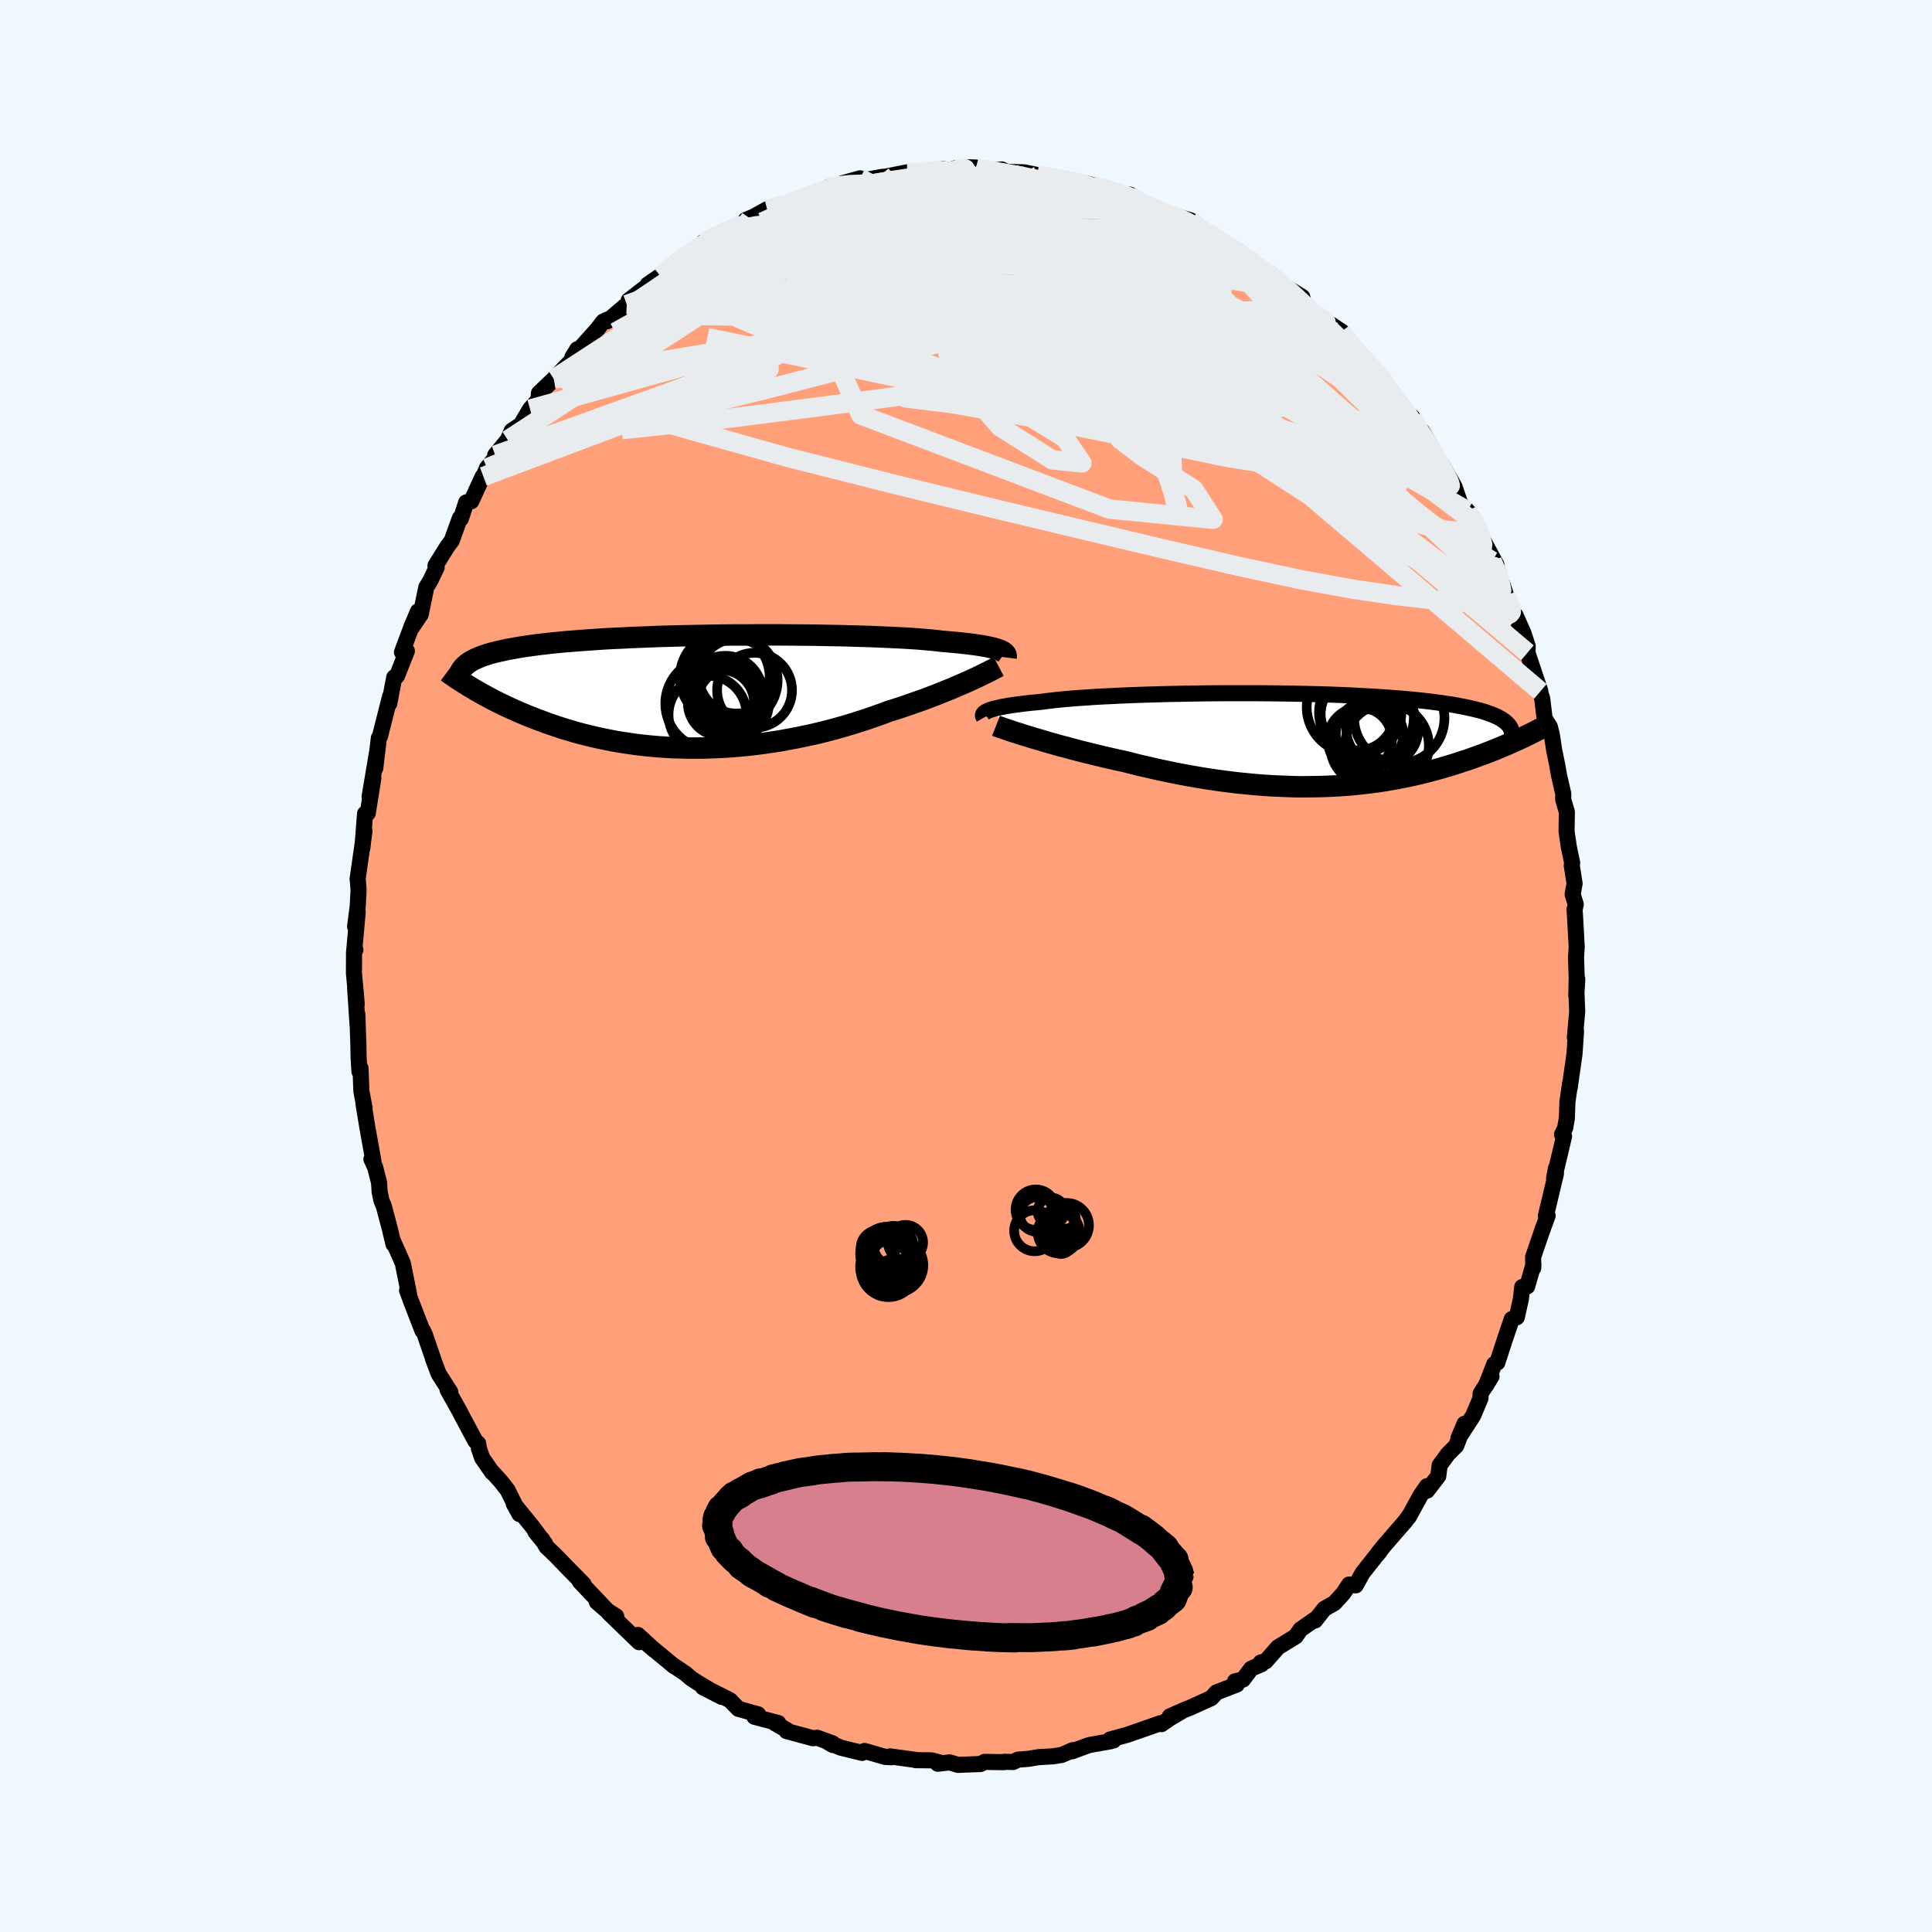 
  <svg viewBox="-100 -100 200 200" xmlns="http://www.w3.org/2000/svg" width="500" height="500" id="face-svg">
    <defs>
      <clipPath id="leftEyeClipPath">
        <polyline points="30.89,-4.3 30.7,-4.37 30.48,-4.44 30.23,-4.51 29.95,-4.58 29.65,-4.64 29.31,-4.71 28.95,-4.77 28.56,-4.83 28.13,-4.89 27.68,-4.95 27.2,-5 26.69,-5.06 26.15,-5.11 25.58,-5.16 24.99,-5.21 24.48,-5.27 23.93,-5.33 23.32,-5.38 22.66,-5.44 21.95,-5.49 21.19,-5.54 20.38,-5.58 19.54,-5.62 18.65,-5.66 17.72,-5.7 16.75,-5.73 15.76,-5.76 14.73,-5.79 13.68,-5.81 12.6,-5.83 11.5,-5.85 10.39,-5.86 9.26,-5.87 8.12,-5.88 6.97,-5.88 5.82,-5.88 4.67,-5.87 3.52,-5.87 2.38,-5.86 1.24,-5.84 0.11,-5.82 -1,-5.8 -2.1,-5.78 -3.18,-5.75 -4.25,-5.72 -5.29,-5.68 -6.3,-5.64 -7.29,-5.6 -8.26,-5.55 -9.2,-5.51 -10.1,-5.46 -10.98,-5.4 -11.83,-5.34 -12.65,-5.28 -13.43,-5.22 -14.18,-5.16 -14.91,-5.09 -15.6,-5.02 -16.26,-4.94 -16.88,-4.87 -17.48,-4.79 -18.05,-4.71 -18.6,-4.63 -19.11,-4.54 -19.6,-4.45 -20.07,-4.37 -20.51,-4.27 -20.93,-4.18 -21.33,-4.08 -21.7,-3.99 -22.04,-3.89 -22.37,-3.78 -22.67,-3.68 -22.95,-3.57 -23.21,-3.46 -23.46,-3.35 -23.68,-3.23 -23.88,-3.12 -24.06,-3 -23.58,-0.28 -23.26,-0.09 -22.92,0.1 -22.57,0.3 -22.21,0.49 -21.84,0.69 -21.46,0.89 -21.07,1.09 -20.66,1.29 -20.24,1.49 -19.81,1.69 -19.37,1.89 -18.92,2.09 -18.45,2.29 -17.97,2.49 -17.48,2.68 -16.98,2.88 -16.45,3.07 -15.92,3.27 -15.37,3.46 -14.8,3.65 -14.22,3.84 -13.62,4.02 -13.01,4.2 -12.38,4.37 -11.74,4.53 -11.08,4.69 -10.4,4.84 -9.71,4.98 -9.01,5.12 -8.29,5.24 -7.55,5.35 -6.81,5.46 -6.05,5.55 -5.27,5.63 -4.49,5.7 -3.69,5.75 -2.88,5.8 -2.07,5.82 -1.24,5.84 -0.4,5.84 0.44,5.83 1.29,5.8 2.14,5.76 3,5.71 3.86,5.64 4.73,5.56 5.59,5.46 6.46,5.35 7.33,5.22 8.19,5.09 9.05,4.93 9.91,4.77 10.76,4.59 11.61,4.41 12.45,4.21 13.28,4 14.09,3.78 14.9,3.55 15.7,3.31 16.48,3.06 17.25,2.81 18,2.55 18.73,2.29 19.45,2.02 20.1,1.82 20.74,1.61 21.37,1.4 21.98,1.18 22.59,0.97 23.18,0.76 23.75,0.54 24.31,0.33 24.85,0.11 25.38,-0.1 25.89,-0.31 26.38,-0.52 26.85,-0.72 27.31,-0.92 27.74,-1.11" />
      </clipPath>
      <clipPath id="rightEyeClipPath">
        <polyline points="-31.92,-3 -31.75,-3.07 -31.55,-3.14 -31.32,-3.21 -31.06,-3.27 -30.78,-3.34 -30.46,-3.41 -30.11,-3.47 -29.74,-3.54 -29.33,-3.6 -28.9,-3.66 -28.43,-3.72 -27.94,-3.78 -27.41,-3.84 -26.86,-3.89 -26.28,-3.95 -25.79,-4.02 -25.24,-4.08 -24.65,-4.15 -24,-4.21 -23.3,-4.27 -22.56,-4.33 -21.77,-4.38 -20.94,-4.44 -20.07,-4.49 -19.16,-4.53 -18.21,-4.58 -17.23,-4.62 -16.22,-4.66 -15.19,-4.69 -14.13,-4.72 -13.05,-4.75 -11.95,-4.77 -10.84,-4.79 -9.72,-4.81 -8.59,-4.82 -7.46,-4.83 -6.33,-4.83 -5.19,-4.83 -4.06,-4.83 -2.94,-4.82 -1.83,-4.81 -0.73,-4.79 0.35,-4.77 1.42,-4.75 2.47,-4.72 3.5,-4.69 4.5,-4.65 5.48,-4.61 6.43,-4.56 7.36,-4.51 8.25,-4.46 9.12,-4.4 9.96,-4.34 10.76,-4.28 11.54,-4.21 12.28,-4.14 12.99,-4.07 13.67,-3.99 14.31,-3.91 14.93,-3.83 15.52,-3.74 16.07,-3.66 16.6,-3.57 17.1,-3.47 17.58,-3.38 18.03,-3.28 18.46,-3.18 18.86,-3.08 19.24,-2.98 19.59,-2.87 19.91,-2.76 20.22,-2.65 20.5,-2.53 20.76,-2.42 20.99,-2.3 21.21,-2.18 21.4,-2.05 21.58,-1.93 21.73,-1.8 22.86,0.04 22.56,0.17 22.25,0.31 21.93,0.45 21.6,0.59 21.26,0.74 20.91,0.88 20.56,1.03 20.19,1.17 19.81,1.32 19.43,1.47 19.03,1.61 18.62,1.76 18.21,1.91 17.78,2.06 17.34,2.2 16.89,2.35 16.43,2.5 15.96,2.65 15.47,2.79 14.97,2.94 14.45,3.08 13.93,3.22 13.39,3.36 12.83,3.5 12.27,3.63 11.69,3.76 11.09,3.88 10.49,4 9.86,4.11 9.23,4.22 8.58,4.32 7.92,4.41 7.25,4.49 6.56,4.57 5.86,4.64 5.15,4.7 4.43,4.75 3.69,4.79 2.94,4.82 2.18,4.84 1.41,4.85 0.63,4.86 -0.15,4.85 -0.95,4.82 -1.76,4.79 -2.58,4.75 -3.4,4.7 -4.23,4.63 -5.07,4.55 -5.91,4.47 -6.76,4.37 -7.61,4.26 -8.47,4.14 -9.33,4.01 -10.19,3.87 -11.05,3.72 -11.91,3.56 -12.77,3.39 -13.63,3.21 -14.48,3.03 -15.33,2.83 -16.17,2.64 -17.01,2.43 -17.84,2.22 -18.55,2.07 -19.25,1.91 -19.94,1.75 -20.62,1.59 -21.3,1.42 -21.96,1.26 -22.62,1.09 -23.26,0.92 -23.88,0.75 -24.5,0.59 -25.09,0.42 -25.67,0.26 -26.24,0.09 -26.78,-0.07 -27.3,-0.22" />
      </clipPath>
      <filter id="fuzzy">
        <feTurbulence id="turbulence" baseFrequency="0.05" numOctaves="3" type="noise" result="noise" />
        <feDisplacementMap in="SourceGraphic" in2="noise" scale="2" />
      </filter>
      <linearGradient id="rainbowGradient" x1="0%" y1="0%" x2="100%" y2="0%">
        <stop offset="0%" style="stop-color: rgb(220, 208, 186); stop-opacity: 1" />
        <stop offset="50%" style="stop-color: rgb(255, 105, 180); stop-opacity: 1" />
        <stop offset="100%" style="stop-color: rgb(255, 99, 71); stop-opacity: 1" />
      </linearGradient>
    </defs>
    <rect x="-100" y="-100" width="100%" height="100%" fill="rgb(240, 248, 255)" />
    <polyline id="faceContour" points="63.22,1.19 63.18,3.04 63.28,1.36 63.19,2.66 63.27,4.7 63.22,5.3 63.03,7.38 63.15,6.76 62.99,9.13 62.49,12.62 62.54,12.12 62.26,14.06 62.2,15.78 62.02,16.78 61.7,17.44 61.91,17.63 60.88,21.98 61.07,20.94 61.07,21.5 60.03,25.86 60.21,25.84 59.52,27.75 59.8,26.93 58.71,30.12 58.72,31.26 58.74,30.92 58.09,33.17 57.58,33.23 57.44,34.48 57.02,36.36 56.5,36.55 55.77,38.7 55,41.06 54.69,41.21 53.82,43.44 54.4,42.48 53.27,44.27 53.26,44.74 52.5,46.55 50.97,48.9 51.61,47.39 50.75,49.66 49.89,50.52 49.03,51.69 48.89,52.8 47.73,54.31 47.72,53.85 47.07,54.78 45.82,57.06 45.91,56.86 45.49,57.46 43.27,60.02 42.56,60.91 42.82,60.63 42.46,61.05 41.04,62.85 40.34,64.12 39.66,64.03 39.05,64.95 38.14,65.95 37.1,66.54 36.14,67.75 36.29,67.52 34.63,68.68 34.12,69.41 32.29,70.53 31.02,71.98 30.51,72.1 30.59,72.28 29.52,72.74 28.67,73.87 27.85,74.05 28.04,74.38 25.92,75.2 25.4,75.78 23.24,76.76 22.52,77.05 21.1,77.68 22.26,77.2 21.09,77.89 20.24,78.48 20.15,78.38 16.68,79.59 15.21,79.99 15.27,80.17 14.91,80.07 14.94,80.26 12.74,80.65 11,81.29 11.07,81.17 9.91,81.67 9.05,81.81 7.5,81.9 6.49,82.07 5.38,82.16 4.88,82.4 3.96,82.38 3.92,82.42 1.93,82.39 1.5,82.61 -0.83,82.7 -1.69,82.44 -2.92,82.58 -2.5,82.51 -3.57,82.23 -5.21,82.21 -4.97,82.22 -7.87,81.82 -7.7,81.91 -8.34,81.88 -10.5,81.26 -10.75,81.46 -12.96,80.92 -14.29,80.35 -13.77,80.65 -13.81,80.47 -15.41,79.89 -15.84,79.94 -18.58,79.2 -18.53,79.1 -19.79,78.38 -19.43,78.37 -21.9,77.72 -21.52,77.47 -23.56,76.9 -24.44,76 -26.82,74.8 -27.24,74.66 -25.3,75.66 -27.67,74.26 -28.44,73.76 -29.05,73.24 -30.42,72.32 -30.18,72.51 -33.23,69.99 -32.25,70.82 -33.96,69.25 -33.84,70 -36.98,66.96 -36.21,67.32 -37.35,66.59 -38.22,65.83 -37.13,66.73 -39.98,63.72 -39.58,64 -41.26,62.29 -42.48,61.03 -43.44,60.11 -43.86,59.37 -44.57,58.59 -43.57,59.81 -44.89,58.04 -46.81,55.68 -46.22,56.74 -47.45,54.26 -48.16,53.35 -49.07,52.35 -49.05,52.42 -50.09,50.92 -50.42,49.95 -50.5,49.43 -50.78,49.19 -52.25,46.44 -52.43,46.08 -53.67,43.87 -53.39,44.09 -54.58,42.24 -55.18,40.66 -55.13,40.75 -56.02,38.16 -56.21,37.75 -56.27,37.75 -57.43,34.75 -57.86,33.58 -57.65,34 -58.3,30.77 -58.96,29.27 -59.35,28.4 -59.27,28.79 -59.65,27.19 -60.26,24.89 -60.52,24.25 -60.7,23.38 -60.76,22.42 -61.17,20.82 -61.55,20 -61.34,20.22 -61.96,16.77 -62.38,14.22 -62.26,14.7 -62.59,12.95 -62.68,10.59 -62.79,10.92 -62.88,9.43 -62.9,8.16 -63.01,4.98 -62.99,6.03 -63.24,2.22 -63.07,3.94 -63.36,0.71 -63.35,-1.41 -63.21,-1.67 -63.35,-1.38 -62.97,-5.61 -63.24,-4.08 -62.97,-6.18 -62.88,-7.85 -62.95,-8.76 -62.98,-9.01 -62.27,-13.99 -62.51,-12.13 -62.48,-12.28 -62.21,-15.77 -61.93,-15.82 -61.35,-19.45 -61.74,-17.53 -60.98,-22.05 -61.15,-20.48 -60.78,-23.61 -60.66,-23.79 -60.21,-25.57 -59.62,-27.89 -59.7,-27.17 -59.19,-29.88 -58.9,-30.03 -57.88,-32.61 -58.39,-32.48 -57.39,-35.15 -56.73,-36.72 -57.38,-35.02 -56.45,-36.4 -55.87,-39.2 -55.45,-39.9 -54.8,-41.26 -54.92,-41.45 -53.68,-43.44 -53.24,-44.03 -52.39,-46.37 -52.29,-46.31 -51.74,-47.99 -51.21,-48.11 -50.04,-50.66 -49.96,-50.67 -49.59,-51.55 -48.54,-52.85 -48.74,-52.88 -47.44,-54.46 -47.02,-55.41 -46.08,-56.04 -45.13,-57.65 -44.25,-58.64 -44.21,-59.29 -42.89,-60.56 -43.55,-59.86 -42.67,-60.77 -40.87,-62.65 -40.24,-63.85 -40.75,-63.02 -38.12,-65.97 -37.57,-66.7 -37.13,-66.91 -37.13,-66.75 -35.12,-68.47 -34.5,-68.94 -34.92,-68.9 -32.98,-70.4 -32.95,-70.54 -31.64,-71.44 -29.72,-73 -30.33,-72.51 -29.18,-73.5 -27.55,-74.43 -27.2,-74.92 -25.43,-75.77 -25.78,-75.66 -24.33,-76.28 -21.49,-77.77 -22.8,-77.23 -22.34,-77.37 -20.59,-78.34 -18.39,-78.99 -18.25,-78.93 -15.94,-79.9 -17.35,-79.31 -16.57,-79.58 -15.32,-80.02 -14.29,-80.59 -13.18,-80.75 -12.82,-81.02 -10.97,-81.54 -11.64,-81.14 -8.67,-81.69 -7.38,-81.79 -8.25,-81.73 -6.1,-82.16 -5.11,-82.17 -4.02,-82.27 -2.45,-82.53 -1.82,-82.33 -1.08,-82.59 1.08,-82.65 0.33,-82.68 2.01,-82.43 2.82,-82.35 3.7,-82.46 4.21,-82.21 6.02,-82.16 7.55,-81.85 7.39,-81.81 8.6,-81.74 11.38,-81.14 11.63,-81.05 11.59,-81.21 13.03,-80.86 13.96,-80.34 13.84,-80.61 17.12,-79.66 16.97,-79.85 16.31,-79.76 19.33,-78.42 18.77,-78.86 21.03,-77.74 20.3,-78.06 23.24,-77.19 23.82,-76.36 25.26,-75.83 26.05,-75.33 25.2,-75.7 27.18,-74.41 27.51,-74.18 29.58,-73.06 27.88,-74.13 31.74,-71.22 31.15,-71.87 32.59,-70.71 32.25,-70.84 34.81,-69.26 34.97,-68.58 35.99,-67.73 37.56,-66.18 38.29,-65.6 37.3,-66.73 38.87,-65.69 39.58,-64.89 39.29,-64.61 41.42,-62.57 42.11,-61.9 43.23,-60.73 42.5,-61.53 43.16,-60.51 45.06,-57.9 46.26,-56.13 46.22,-56.81 47.1,-54.76 47.21,-55.37 48.06,-53.93 49.46,-51.23 49.37,-51.2 49.28,-51.87 50.57,-49.61 51.17,-47.86 51.91,-47.12 52.37,-46.52 52.79,-45.81 53.43,-44.26 54.9,-41.56 54.65,-41.23 54.47,-41.92 55.05,-40.93 55.91,-38.37 56.86,-35.91 56.74,-36.37 56.89,-36.29 57.7,-34.48 58.15,-33.1 58.12,-32.43 59.46,-28.43 58.76,-30.37 59.15,-29.08 59.64,-27.74 59.9,-25.62 60.44,-24.76 60.64,-23.97 60.89,-22.33 61.19,-20.87 61.4,-19.69 61.83,-17.83 61.82,-17.24 62.2,-15.95 62.17,-13.94 62.4,-12.35 62.75,-10.68 62.71,-10.4 63,-8.53 62.8,-7.42 63.12,-6.39 63,-5.83 63.05,-5.08 63.22,-1.98 63.15,-0.87 63.22,1.19 63.18,3.04" fill="rgb(255, 160, 122)" stroke="black" stroke-width="1.667" stroke-linejoin="round" filter="url(#fuzzy)" />
    <g transform="translate(34.17 -23.41)">
      <polyline id="rightCountour" points="-31.92,-3 -31.75,-3.07 -31.55,-3.14 -31.32,-3.21 -31.06,-3.27 -30.78,-3.34 -30.46,-3.41 -30.11,-3.47 -29.74,-3.54 -29.33,-3.6 -28.9,-3.66 -28.43,-3.72 -27.94,-3.78 -27.41,-3.84 -26.86,-3.89 -26.28,-3.95 -25.79,-4.02 -25.24,-4.08 -24.65,-4.15 -24,-4.21 -23.3,-4.27 -22.56,-4.33 -21.77,-4.38 -20.94,-4.44 -20.07,-4.49 -19.16,-4.53 -18.21,-4.58 -17.23,-4.62 -16.22,-4.66 -15.19,-4.69 -14.13,-4.72 -13.05,-4.75 -11.95,-4.77 -10.84,-4.79 -9.72,-4.81 -8.59,-4.82 -7.46,-4.83 -6.33,-4.83 -5.19,-4.83 -4.06,-4.83 -2.94,-4.82 -1.83,-4.81 -0.73,-4.79 0.35,-4.77 1.42,-4.75 2.47,-4.72 3.5,-4.69 4.5,-4.65 5.48,-4.61 6.43,-4.56 7.36,-4.51 8.25,-4.46 9.12,-4.4 9.96,-4.34 10.76,-4.28 11.54,-4.21 12.28,-4.14 12.99,-4.07 13.67,-3.99 14.31,-3.91 14.93,-3.83 15.52,-3.74 16.07,-3.66 16.6,-3.57 17.1,-3.47 17.58,-3.38 18.03,-3.28 18.46,-3.18 18.86,-3.08 19.24,-2.98 19.59,-2.87 19.91,-2.76 20.22,-2.65 20.5,-2.53 20.76,-2.42 20.99,-2.3 21.21,-2.18 21.4,-2.05 21.58,-1.93 21.73,-1.8 22.86,0.04 22.56,0.17 22.25,0.31 21.93,0.45 21.6,0.59 21.26,0.74 20.91,0.88 20.56,1.03 20.19,1.17 19.81,1.32 19.43,1.47 19.03,1.61 18.62,1.76 18.21,1.91 17.78,2.06 17.34,2.2 16.89,2.35 16.43,2.5 15.96,2.65 15.47,2.79 14.97,2.94 14.45,3.08 13.93,3.22 13.39,3.36 12.83,3.5 12.27,3.63 11.69,3.76 11.09,3.88 10.49,4 9.86,4.11 9.23,4.22 8.58,4.32 7.92,4.41 7.25,4.49 6.56,4.57 5.86,4.64 5.15,4.7 4.43,4.75 3.69,4.79 2.94,4.82 2.18,4.84 1.41,4.85 0.63,4.86 -0.15,4.85 -0.95,4.82 -1.76,4.79 -2.58,4.75 -3.4,4.7 -4.23,4.63 -5.07,4.55 -5.91,4.47 -6.76,4.37 -7.61,4.26 -8.47,4.14 -9.33,4.01 -10.19,3.87 -11.05,3.72 -11.91,3.56 -12.77,3.39 -13.63,3.21 -14.48,3.03 -15.33,2.83 -16.17,2.64 -17.01,2.43 -17.84,2.22 -18.55,2.07 -19.25,1.91 -19.94,1.75 -20.62,1.59 -21.3,1.42 -21.96,1.26 -22.62,1.09 -23.26,0.92 -23.88,0.75 -24.5,0.59 -25.09,0.42 -25.67,0.26 -26.24,0.09 -26.78,-0.07 -27.3,-0.22" fill="white" stroke="white" stroke-width="0" stroke-linejoin="round" filter="url(#fuzzy)" />
    </g>
    <g transform="translate(-27.41 -28.4)">
      <polyline id="leftCountour" points="30.89,-4.3 30.7,-4.37 30.48,-4.44 30.23,-4.51 29.95,-4.58 29.65,-4.64 29.31,-4.71 28.95,-4.77 28.56,-4.83 28.13,-4.89 27.68,-4.95 27.2,-5 26.69,-5.06 26.15,-5.11 25.58,-5.16 24.99,-5.21 24.48,-5.27 23.93,-5.33 23.32,-5.38 22.66,-5.44 21.95,-5.49 21.19,-5.54 20.38,-5.58 19.54,-5.62 18.65,-5.66 17.72,-5.7 16.75,-5.73 15.76,-5.76 14.73,-5.79 13.68,-5.81 12.6,-5.83 11.5,-5.85 10.39,-5.86 9.26,-5.87 8.12,-5.88 6.97,-5.88 5.82,-5.88 4.67,-5.87 3.52,-5.87 2.38,-5.86 1.24,-5.84 0.11,-5.82 -1,-5.8 -2.1,-5.78 -3.18,-5.75 -4.25,-5.72 -5.29,-5.68 -6.3,-5.64 -7.29,-5.6 -8.26,-5.55 -9.2,-5.51 -10.1,-5.46 -10.98,-5.4 -11.83,-5.34 -12.65,-5.28 -13.43,-5.22 -14.18,-5.16 -14.91,-5.09 -15.6,-5.02 -16.26,-4.94 -16.88,-4.87 -17.48,-4.79 -18.05,-4.71 -18.6,-4.63 -19.11,-4.54 -19.6,-4.45 -20.07,-4.37 -20.51,-4.27 -20.93,-4.18 -21.33,-4.08 -21.7,-3.99 -22.04,-3.89 -22.37,-3.78 -22.67,-3.68 -22.95,-3.57 -23.21,-3.46 -23.46,-3.35 -23.68,-3.23 -23.88,-3.12 -24.06,-3 -23.58,-0.28 -23.26,-0.09 -22.92,0.1 -22.57,0.3 -22.21,0.49 -21.84,0.69 -21.46,0.89 -21.07,1.09 -20.66,1.29 -20.24,1.49 -19.81,1.69 -19.37,1.89 -18.92,2.09 -18.45,2.29 -17.97,2.49 -17.48,2.68 -16.98,2.88 -16.45,3.07 -15.92,3.27 -15.37,3.46 -14.8,3.65 -14.22,3.84 -13.62,4.02 -13.01,4.2 -12.38,4.37 -11.74,4.53 -11.08,4.69 -10.4,4.84 -9.71,4.98 -9.01,5.12 -8.29,5.24 -7.55,5.35 -6.81,5.46 -6.05,5.55 -5.27,5.63 -4.49,5.7 -3.69,5.75 -2.88,5.8 -2.07,5.82 -1.24,5.84 -0.4,5.84 0.44,5.83 1.29,5.8 2.14,5.76 3,5.71 3.86,5.64 4.73,5.56 5.59,5.46 6.46,5.35 7.33,5.22 8.19,5.09 9.05,4.93 9.91,4.77 10.76,4.59 11.61,4.41 12.45,4.21 13.28,4 14.09,3.78 14.9,3.55 15.7,3.31 16.48,3.06 17.25,2.81 18,2.55 18.73,2.29 19.45,2.02 20.1,1.82 20.74,1.61 21.37,1.4 21.98,1.18 22.59,0.97 23.18,0.76 23.75,0.54 24.31,0.33 24.85,0.11 25.38,-0.1 25.89,-0.31 26.38,-0.52 26.85,-0.72 27.31,-0.92 27.74,-1.11" fill="white" stroke="white" stroke-width="0" stroke-linejoin="round" filter="url(#fuzzy)" />
    </g>
    <g transform="translate(34.17 -23.41)">
      <polyline id="rightUpper" points="-32.32,-2.3 -32.36,-2.37 -32.4,-2.44 -32.42,-2.51 -32.41,-2.58 -32.39,-2.65 -32.34,-2.72 -32.28,-2.79 -32.18,-2.86 -32.07,-2.93 -31.92,-3 -31.75,-3.07 -31.55,-3.14 -31.32,-3.21 -31.06,-3.27 -30.78,-3.34 -30.46,-3.41 -30.11,-3.47 -29.74,-3.54 -29.33,-3.6 -28.9,-3.66 -28.43,-3.72 -27.94,-3.78 -27.41,-3.84 -26.86,-3.89 -26.28,-3.95 -25.79,-4.02 -25.24,-4.08 -24.65,-4.15 -24,-4.21 -23.3,-4.27 -22.56,-4.33 -21.77,-4.38 -20.94,-4.44 -20.07,-4.49 -19.16,-4.53 -18.21,-4.58 -17.23,-4.62 -16.22,-4.66 -15.19,-4.69 -14.13,-4.72 -13.05,-4.75 -11.95,-4.77 -10.84,-4.79 -9.72,-4.81 -8.59,-4.82 -7.46,-4.83 -6.33,-4.83 -5.19,-4.83 -4.06,-4.83 -2.94,-4.82 -1.83,-4.81 -0.73,-4.79 0.35,-4.77 1.42,-4.75 2.47,-4.72 3.5,-4.69 4.5,-4.65 5.48,-4.61 6.43,-4.56 7.36,-4.51 8.25,-4.46 9.12,-4.4 9.96,-4.34 10.76,-4.28 11.54,-4.21 12.28,-4.14 12.99,-4.07 13.67,-3.99 14.31,-3.91 14.93,-3.83 15.52,-3.74 16.07,-3.66 16.6,-3.57 17.1,-3.47 17.58,-3.38 18.03,-3.28 18.46,-3.18 18.86,-3.08 19.24,-2.98 19.59,-2.87 19.91,-2.76 20.22,-2.65 20.5,-2.53 20.76,-2.42 20.99,-2.3 21.21,-2.18 21.4,-2.05 21.58,-1.93 21.73,-1.8 21.87,-1.67 21.99,-1.54 22.09,-1.41 22.17,-1.27 22.24,-1.13 22.29,-1 22.33,-0.86 22.35,-0.71 22.36,-0.57 22.35,-0.43" fill="none" stroke="black" stroke-width="1.667" stroke-linejoin="round" filter="url(#fuzzy)" />
      <polyline id="rightLower" points="-31.06,-1.46 -30.83,-1.37 -30.56,-1.28 -30.26,-1.17 -29.92,-1.06 -29.55,-0.93 -29.16,-0.8 -28.73,-0.67 -28.28,-0.52 -27.8,-0.38 -27.3,-0.22 -26.78,-0.07 -26.24,0.09 -25.67,0.26 -25.09,0.42 -24.5,0.59 -23.88,0.75 -23.26,0.92 -22.62,1.09 -21.96,1.26 -21.3,1.42 -20.62,1.59 -19.94,1.75 -19.25,1.91 -18.55,2.07 -17.84,2.22 -17.01,2.43 -16.17,2.64 -15.33,2.83 -14.48,3.03 -13.63,3.21 -12.77,3.39 -11.91,3.56 -11.05,3.72 -10.19,3.87 -9.33,4.01 -8.47,4.14 -7.61,4.26 -6.76,4.37 -5.91,4.47 -5.07,4.55 -4.23,4.63 -3.4,4.7 -2.58,4.75 -1.76,4.79 -0.95,4.82 -0.15,4.85 0.63,4.86 1.41,4.85 2.18,4.84 2.94,4.82 3.69,4.79 4.43,4.75 5.15,4.7 5.86,4.64 6.56,4.57 7.25,4.49 7.92,4.41 8.58,4.32 9.23,4.22 9.86,4.11 10.49,4 11.09,3.88 11.69,3.76 12.27,3.63 12.83,3.5 13.39,3.36 13.93,3.22 14.45,3.08 14.97,2.94 15.47,2.79 15.96,2.65 16.43,2.5 16.89,2.35 17.34,2.2 17.78,2.06 18.21,1.91 18.62,1.76 19.03,1.61 19.43,1.47 19.81,1.32 20.19,1.17 20.56,1.03 20.91,0.88 21.26,0.74 21.6,0.59 21.93,0.45 22.25,0.31 22.56,0.17 22.86,0.04 23.15,-0.1 23.43,-0.23 23.71,-0.36 23.97,-0.49 24.23,-0.61 24.48,-0.74 24.72,-0.86 24.95,-0.98 25.18,-1.1 25.39,-1.21" fill="none" stroke="black" stroke-width="2.222" stroke-linejoin="round" filter="url(#fuzzy)" />
      <circle r="4.266" cx="6.637" cy="-2.838" stroke="black" fill="none" stroke-width="1.0" filter="url(#fuzzy)" clip-path="url(#rightEyeClipPath)" /><circle r="3.868" cx="7.432" cy="0.712" stroke="black" fill="none" stroke-width="1.0" filter="url(#fuzzy)" clip-path="url(#rightEyeClipPath)" /><circle r="4.676" cx="10.682" cy="-2.248" stroke="black" fill="none" stroke-width="1.0" filter="url(#fuzzy)" clip-path="url(#rightEyeClipPath)" /><circle r="4.342" cx="9.407" cy="0.602" stroke="black" fill="none" stroke-width="1.0" filter="url(#fuzzy)" clip-path="url(#rightEyeClipPath)" /><circle r="3.326" cx="6.602" cy="-0.018" stroke="black" fill="none" stroke-width="1.0" filter="url(#fuzzy)" clip-path="url(#rightEyeClipPath)" /><circle r="4.786" cx="5.887" cy="-3.388" stroke="black" fill="none" stroke-width="1.0" filter="url(#fuzzy)" clip-path="url(#rightEyeClipPath)" /><circle r="3.486" cx="7.597" cy="-0.553" stroke="black" fill="none" stroke-width="1.0" filter="url(#fuzzy)" clip-path="url(#rightEyeClipPath)" /><circle r="3.728" cx="8.927" cy="-1.108" stroke="black" fill="none" stroke-width="1.0" filter="url(#fuzzy)" clip-path="url(#rightEyeClipPath)" /><circle r="4.85" cx="7.342" cy="-2.353" stroke="black" fill="none" stroke-width="1.0" filter="url(#fuzzy)" clip-path="url(#rightEyeClipPath)" /><circle r="3.818" cx="6.362" cy="-2.723" stroke="black" fill="none" stroke-width="1.0" filter="url(#fuzzy)" clip-path="url(#rightEyeClipPath)" />
      </g>
    <g transform="translate(-27.41 -28.4)">
      <polyline id="leftUpper" points="31.56,-3.54 31.57,-3.62 31.57,-3.7 31.56,-3.78 31.53,-3.86 31.48,-3.93 31.41,-4.01 31.31,-4.08 31.2,-4.16 31.06,-4.23 30.89,-4.3 30.7,-4.37 30.48,-4.44 30.23,-4.51 29.95,-4.58 29.65,-4.64 29.31,-4.71 28.95,-4.77 28.56,-4.83 28.13,-4.89 27.68,-4.95 27.2,-5 26.69,-5.06 26.15,-5.11 25.58,-5.16 24.99,-5.21 24.48,-5.27 23.93,-5.33 23.32,-5.38 22.66,-5.44 21.95,-5.49 21.19,-5.54 20.38,-5.58 19.54,-5.62 18.65,-5.66 17.72,-5.7 16.75,-5.73 15.76,-5.76 14.73,-5.79 13.68,-5.81 12.6,-5.83 11.5,-5.85 10.39,-5.86 9.26,-5.87 8.12,-5.88 6.97,-5.88 5.82,-5.88 4.67,-5.87 3.52,-5.87 2.38,-5.86 1.24,-5.84 0.11,-5.82 -1,-5.8 -2.1,-5.78 -3.18,-5.75 -4.25,-5.72 -5.29,-5.68 -6.3,-5.64 -7.29,-5.6 -8.26,-5.55 -9.2,-5.51 -10.1,-5.46 -10.98,-5.4 -11.83,-5.34 -12.65,-5.28 -13.43,-5.22 -14.18,-5.16 -14.91,-5.09 -15.6,-5.02 -16.26,-4.94 -16.88,-4.87 -17.48,-4.79 -18.05,-4.71 -18.6,-4.63 -19.11,-4.54 -19.6,-4.45 -20.07,-4.37 -20.51,-4.27 -20.93,-4.18 -21.33,-4.08 -21.7,-3.99 -22.04,-3.89 -22.37,-3.78 -22.67,-3.68 -22.95,-3.57 -23.21,-3.46 -23.46,-3.35 -23.68,-3.23 -23.88,-3.12 -24.06,-3 -24.23,-2.88 -24.38,-2.75 -24.52,-2.63 -24.63,-2.5 -24.74,-2.37 -24.83,-2.24 -24.9,-2.11 -24.96,-1.98 -25.01,-1.84 -25.05,-1.7" fill="none" stroke="black" stroke-width="2.222" stroke-linejoin="round" filter="url(#fuzzy)" />
      <polyline id="leftLower" points="30.79,-2.61 30.6,-2.51 30.39,-2.4 30.14,-2.27 29.87,-2.13 29.58,-1.99 29.26,-1.83 28.91,-1.66 28.54,-1.48 28.15,-1.3 27.74,-1.11 27.31,-0.92 26.85,-0.72 26.38,-0.52 25.89,-0.31 25.38,-0.1 24.85,0.11 24.31,0.33 23.75,0.54 23.18,0.76 22.59,0.97 21.98,1.18 21.37,1.4 20.74,1.61 20.1,1.82 19.45,2.02 18.73,2.29 18,2.55 17.25,2.81 16.48,3.06 15.7,3.31 14.9,3.55 14.09,3.78 13.28,4 12.45,4.21 11.61,4.41 10.76,4.59 9.91,4.77 9.05,4.93 8.19,5.09 7.33,5.22 6.46,5.35 5.59,5.46 4.73,5.56 3.86,5.64 3,5.71 2.14,5.76 1.29,5.8 0.44,5.83 -0.4,5.84 -1.24,5.84 -2.07,5.82 -2.88,5.8 -3.69,5.75 -4.49,5.7 -5.27,5.63 -6.05,5.55 -6.81,5.46 -7.55,5.35 -8.29,5.24 -9.01,5.12 -9.71,4.98 -10.4,4.84 -11.08,4.69 -11.74,4.53 -12.38,4.37 -13.01,4.2 -13.62,4.02 -14.22,3.84 -14.8,3.65 -15.37,3.46 -15.92,3.27 -16.45,3.07 -16.98,2.88 -17.48,2.68 -17.97,2.49 -18.45,2.29 -18.92,2.09 -19.37,1.89 -19.81,1.69 -20.24,1.49 -20.66,1.29 -21.07,1.09 -21.46,0.89 -21.84,0.69 -22.21,0.49 -22.57,0.3 -22.92,0.1 -23.26,-0.09 -23.58,-0.28 -23.9,-0.47 -24.2,-0.66 -24.5,-0.84 -24.78,-1.02 -25.06,-1.2 -25.32,-1.37 -25.58,-1.55 -25.82,-1.72 -26.06,-1.88 -26.29,-2.05" fill="none" stroke="black" stroke-width="2.222" stroke-linejoin="round" filter="url(#fuzzy)" />
      <circle r="4.738" cx="1.02" cy="1.242" stroke="black" fill="none" stroke-width="1.0" filter="url(#fuzzy)" clip-path="url(#leftEyeClipPath)" /><circle r="3.878" cx="5.52" cy="-0.143" stroke="black" fill="none" stroke-width="1.0" filter="url(#fuzzy)" clip-path="url(#leftEyeClipPath)" /><circle r="3.84" cx="2.485" cy="0.127" stroke="black" fill="none" stroke-width="1.0" filter="url(#fuzzy)" clip-path="url(#leftEyeClipPath)" /><circle r="3.004" cx="2.765" cy="-0.283" stroke="black" fill="none" stroke-width="1.0" filter="url(#fuzzy)" clip-path="url(#leftEyeClipPath)" /><circle r="4.646" cx="2.44" cy="-1.503" stroke="black" fill="none" stroke-width="1.0" filter="url(#fuzzy)" clip-path="url(#leftEyeClipPath)" /><circle r="4.622" cx="3.285" cy="-1.158" stroke="black" fill="none" stroke-width="1.0" filter="url(#fuzzy)" clip-path="url(#leftEyeClipPath)" /><circle r="3.43" cx="2.045" cy="1.172" stroke="black" fill="none" stroke-width="1.0" filter="url(#fuzzy)" clip-path="url(#leftEyeClipPath)" /><circle r="3.87" cx="3.63" cy="-1.603" stroke="black" fill="none" stroke-width="1.0" filter="url(#fuzzy)" clip-path="url(#leftEyeClipPath)" /><circle r="3.736" cx="3.27" cy="1.207" stroke="black" fill="none" stroke-width="1.0" filter="url(#fuzzy)" clip-path="url(#leftEyeClipPath)" /><circle r="4.04" cx="0.655" cy="2.382" stroke="black" fill="none" stroke-width="1.0" filter="url(#fuzzy)" clip-path="url(#leftEyeClipPath)" />
    </g>
    <g id="hairs">
      <polyline points="16.31,-79.76 18.27,-78.91 19.52,-78.32 20.74,-77.7 22.07,-76.97 23.48,-76.16 24.89,-75.29 26.24,-74.41 27.51,-73.54 28.72,-72.68 29.88,-71.85 31.01,-71.05 32.11,-70.28 33.15,-69.55 34.12,-68.87 34.98,-68.27 35.71,-67.77 36.3,-67.38 36.75,-67.07 37.08,-66.83 37.27,-66.66 37.27,-66.61 36.96,-66.83 36.17,-67.53" fill="none" stroke="rgb(233, 236, 239)" stroke-width="2" stroke-linejoin="round" filter="url(#fuzzy)" /><polyline points="-16.57,-79.58 -15.48,-80 -14.58,-80.33 -13.84,-80.54 -13.23,-80.65 -12.73,-80.64 -12.35,-80.53 -12.12,-80.31 -12.09,-79.99 -12.28,-79.56 -12.72,-79.01 -13.4,-78.33 -14.38,-77.49 -15.67,-76.48 -17.33,-75.27 -19.37,-73.84 -21.82,-72.19 -24.68,-70.33 -27.92,-68.28 -31.52,-66.1 -35.43,-63.82 -39.7,-61.37" fill="none" stroke="rgb(233, 236, 239)" stroke-width="2" stroke-linejoin="round" filter="url(#fuzzy)" /><polyline points="31.74,-71.22 31.67,-71.34 31.98,-70.98 32.34,-70.45 32.62,-69.82 32.71,-69.21 32.52,-68.67 32,-68.27 31.14,-68.02 29.94,-67.86 28.42,-67.76 26.6,-67.66 24.48,-67.57 22.04,-67.49 19.25,-67.46 16.07,-67.49 12.48,-67.58 8.46,-67.71 4.03,-67.89 -0.84,-68.13 -6.17,-68.48 -11.97,-68.96 -18.28,-69.56 -25.22,-70.11" fill="none" stroke="rgb(233, 236, 239)" stroke-width="2" stroke-linejoin="round" filter="url(#fuzzy)" /><polyline points="-18.39,-78.99 -17.81,-79.16 -17.19,-79.38 -16.67,-79.57 -16.12,-79.77 -15.49,-80 -14.85,-80.22 -14.25,-80.4 -13.74,-80.52 -13.34,-80.55 -13.08,-80.51 -12.99,-80.38 -13.1,-80.16 -13.45,-79.84 -14.05,-79.43 -14.92,-78.9 -16.07,-78.24 -17.54,-77.45 -19.35,-76.51 -21.52,-75.42 -24.12,-74.16 -27.15,-72.7 -30.65,-71.03" fill="none" stroke="rgb(233, 236, 239)" stroke-width="2" stroke-linejoin="round" filter="url(#fuzzy)" /><polyline points="46.22,-56.81 46.79,-55.6 47.1,-54.85 47.24,-54.14 47.12,-53.55 46.73,-53.15 46.06,-52.91 45.13,-52.79 43.92,-52.81 42.41,-52.98 40.56,-53.32 38.36,-53.86 35.77,-54.59 32.78,-55.54 29.38,-56.72 25.58,-58.14 21.37,-59.77 16.79,-61.62 11.83,-63.72 6.51,-66.12 0.76,-68.85 -5.52,-71.84 -12.52,-75.01" fill="none" stroke="rgb(233, 236, 239)" stroke-width="2" stroke-linejoin="round" filter="url(#fuzzy)" /><polyline points="-18.25,-78.93 -16.99,-79.42 -16.29,-79.59 -15.35,-79.8 -14.1,-80.08 -12.66,-80.4 -11.13,-80.71 -9.59,-80.99 -8.06,-81.25 -6.59,-81.47 -5.2,-81.67 -3.95,-81.86 -2.87,-82.03 -1.99,-82.19 -1.32,-82.33 -0.87,-82.45 -0.73,-82.51 -1.05,-82.49" fill="none" stroke="rgb(233, 236, 239)" stroke-width="2" stroke-linejoin="round" filter="url(#fuzzy)" /><polyline points="54.65,-41.23 54.64,-41.3 54.76,-40.6 54.72,-39.79 54.37,-39.29 53.69,-39.19 52.67,-39.43 51.32,-39.9 49.64,-40.6 47.6,-41.57 45.18,-42.86 42.35,-44.5 39.09,-46.5 35.4,-48.83 31.26,-51.5 26.66,-54.51 21.6,-57.9 16.06,-61.68 10.01,-65.89 3.36,-70.53 -3.88,-75.66" fill="none" stroke="rgb(233, 236, 239)" stroke-width="2" stroke-linejoin="round" filter="url(#fuzzy)" /><polyline points="19.33,-78.42 19.6,-78.36 20.58,-77.83 21.87,-77.1 23.32,-76.21 24.8,-75.23 26.23,-74.2 27.61,-73.15 28.95,-72.08 30.3,-70.99 31.66,-69.88 33.03,-68.76 34.39,-67.66 35.7,-66.6 36.94,-65.59 38.08,-64.67 39.09,-63.86 39.94,-63.2 40.61,-62.73 41.11,-62.45 41.47,-62.29 41.7,-62.21 41.71,-62.27" fill="none" stroke="rgb(233, 236, 239)" stroke-width="2" stroke-linejoin="round" filter="url(#fuzzy)" /><polyline points="13.84,-80.61 15.93,-79.97 17.09,-79.45 18.22,-78.8 19.54,-78.04 21.02,-77.2 22.61,-76.3 24.26,-75.36 25.92,-74.41 27.5,-73.48 28.96,-72.6 30.26,-71.79 31.43,-71.02 32.48,-70.29 33.4,-69.62 34.11,-69.12 34.51,-68.91 34.66,-68.99" fill="none" stroke="rgb(233, 236, 239)" stroke-width="2" stroke-linejoin="round" filter="url(#fuzzy)" /><polyline points="-31.64,-71.44 -30.39,-72.38 -29.36,-72.98 -28.09,-73.61 -26.58,-74.28 -24.9,-74.96 -23.11,-75.61 -21.23,-76.23 -19.31,-76.82 -17.35,-77.39 -15.38,-77.94 -13.4,-78.46 -11.42,-78.97 -9.51,-79.46 -7.7,-79.92 -6.06,-80.35 -4.61,-80.74 -3.33,-81.1 -2.18,-81.45 -1.16,-81.78 -0.28,-82.08 0.31,-82.36" fill="none" stroke="rgb(233, 236, 239)" stroke-width="2" stroke-linejoin="round" filter="url(#fuzzy)" /><polyline points="45.06,-57.9 45.67,-56.92 45.64,-56.52 45.17,-56.29 44.29,-56.16 42.97,-56.16 41.13,-56.37 38.74,-56.85 35.78,-57.6 32.24,-58.6 28.11,-59.87 23.37,-61.44 18,-63.35 12,-65.63 5.33,-68.27 -2.15,-71.24 -10.67,-74.61" fill="none" stroke="rgb(233, 236, 239)" stroke-width="2" stroke-linejoin="round" filter="url(#fuzzy)" /><polyline points="39.29,-64.61 40.87,-63.07 41.91,-62.02 42.66,-61.18 43.32,-60.34 44.01,-59.41 44.71,-58.45 45.32,-57.61 45.75,-57.01 45.97,-56.71 45.97,-56.68 45.77,-56.88 45.36,-57.34 44.65,-58.16 43.6,-59.42 42.22,-61.14 40.65,-63.21" fill="none" stroke="rgb(233, 236, 239)" stroke-width="2" stroke-linejoin="round" filter="url(#fuzzy)" /><polyline points="51.91,-47.12 52.18,-46.55 52.15,-45.88 51.76,-45.28 50.87,-45 49.44,-45.14 47.49,-45.63 45.04,-46.37 42.09,-47.37 38.6,-48.68 34.54,-50.36 29.89,-52.43 24.65,-54.89 18.84,-57.71 12.4,-60.9 5.2,-64.5 -2.9,-68.52 -12.07,-72.9" fill="none" stroke="rgb(233, 236, 239)" stroke-width="2" stroke-linejoin="round" filter="url(#fuzzy)" /><polyline points="13.96,-80.34 14.72,-80.26 15.93,-79.93 16.99,-79.54 17.99,-79.1 19,-78.64 20,-78.2 20.95,-77.79 21.77,-77.44 22.39,-77.18 22.71,-77.03 22.67,-77.03 22.22,-77.19 21.36,-77.54 20.09,-78.09 18.44,-78.9" fill="none" stroke="rgb(233, 236, 239)" stroke-width="2" stroke-linejoin="round" filter="url(#fuzzy)" /><polyline points="45.06,-57.9 45.85,-56.84 46.34,-56.22 46.75,-55.62 47.15,-54.98 47.5,-54.35 47.74,-53.8 47.86,-53.4 47.82,-53.16 47.64,-53.1 47.29,-53.22 46.77,-53.54 46.03,-54.09 45.07,-54.88 43.85,-55.95 42.35,-57.32 40.56,-59.03 38.48,-61.09 36.14,-63.47 33.58,-66.13 30.82,-69.08 27.69,-72.45" fill="none" stroke="rgb(233, 236, 239)" stroke-width="2" stroke-linejoin="round" filter="url(#fuzzy)" /><polyline points="-27.2,-74.92 -26.07,-75.47 -25.26,-75.85 -24.48,-76.22 -23.85,-76.48 -23.41,-76.62 -23.12,-76.62 -22.97,-76.48 -23.01,-76.17 -23.33,-75.65 -24.01,-74.89 -25.07,-73.87 -26.48,-72.62 -28.18,-71.15 -30.17,-69.48 -32.45,-67.59 -35.09,-65.42 -38.18,-62.86 -41.82,-59.79" fill="none" stroke="rgb(233, 236, 239)" stroke-width="2" stroke-linejoin="round" filter="url(#fuzzy)" /><polyline points="-15.94,-79.9 -16.53,-79.63 -16.2,-79.74 -15.52,-79.99 -14.77,-80.24 -14.08,-80.45 -13.48,-80.57 -12.99,-80.61 -12.6,-80.56 -12.37,-80.41 -12.3,-80.18 -12.43,-79.86 -12.78,-79.43 -13.36,-78.89 -14.19,-78.23 -15.29,-77.44 -16.68,-76.53 -18.38,-75.49 -20.42,-74.31 -22.8,-73 -25.53,-71.53 -28.66,-69.85 -32.25,-67.87 -36.31,-65.61" fill="none" stroke="rgb(233, 236, 239)" stroke-width="2" stroke-linejoin="round" filter="url(#fuzzy)" /><polyline points="13.03,-80.86 13.78,-80.54 14.64,-80.31 15.46,-80.07 16.1,-79.82 16.58,-79.56 16.93,-79.3 17.15,-79.06 17.23,-78.84 17.12,-78.64 16.77,-78.48 16.11,-78.36 15.09,-78.3 13.67,-78.31 11.85,-78.39 9.65,-78.54 7.07,-78.75 4.09,-79.03 0.65,-79.4 -3.29,-79.86 -7.69,-80.43" fill="none" stroke="rgb(233, 236, 239)" stroke-width="2" stroke-linejoin="round" filter="url(#fuzzy)" /><polyline points="-4.02,-82.27 -2.91,-82.37 -2.25,-82.32 -1.89,-82.18 -1.85,-81.9 -2.16,-81.48 -2.82,-80.9 -3.84,-80.16 -5.23,-79.26 -7.03,-78.2 -9.29,-76.97 -12.05,-75.53 -15.39,-73.86 -19.35,-71.92 -23.97,-69.7 -29.26,-67.21 -35.37,-64.38" fill="none" stroke="rgb(233, 236, 239)" stroke-width="2" stroke-linejoin="round" filter="url(#fuzzy)" /><polyline points="46.26,-56.13 46.48,-56.05 46.94,-55.41 47.49,-54.58 48.05,-53.68 48.58,-52.8 49.03,-52.01 49.41,-51.33 49.73,-50.74 49.96,-50.26 50.1,-49.91 50.13,-49.72 50.02,-49.7 49.74,-49.89 49.28,-50.31 48.64,-50.98 47.81,-51.9 46.83,-53.03 45.68,-54.38 44.35,-55.98 42.77,-57.95 40.87,-60.39 38.61,-63.32 35.91,-66.73" fill="none" stroke="rgb(233, 236, 239)" stroke-width="2" stroke-linejoin="round" filter="url(#fuzzy)" /><polyline points="25.2,-75.7 26.45,-74.81 26.88,-74.28 26.74,-73.88 26.11,-73.55 24.99,-73.25 23.33,-73.05 21.06,-72.94 18.11,-72.92 14.43,-72.96 9.98,-73.08 4.77,-73.33 -1.23,-73.76 -8.14,-74.38 -16.3,-75.07" fill="none" stroke="rgb(233, 236, 239)" stroke-width="2" stroke-linejoin="round" filter="url(#fuzzy)" /><polyline points="55.05,-40.93 55.46,-38.9 54.95,-37.87 53.55,-37.58 51.36,-37.66 48.4,-37.91 44.64,-38.33 40.03,-39.01 34.53,-40.02 28.11,-41.4 20.76,-43.1 12.46,-45.07 3.2,-47.28 -7.04,-49.77 -18.29,-52.61 -30.42,-56.01" fill="none" stroke="rgb(233, 236, 239)" stroke-width="2" stroke-linejoin="round" filter="url(#fuzzy)" /><polyline points="21.03,-77.74 21.22,-77.68 21.91,-77.24 22.3,-76.75 22.18,-76.33 21.53,-75.99 20.39,-75.69 18.79,-75.41 16.74,-75.13 14.21,-74.86 11.17,-74.61 7.56,-74.38 3.3,-74.18 -1.65,-74.02 -7.3,-73.91 -13.67,-73.81 -20.86,-73.69" fill="none" stroke="rgb(233, 236, 239)" stroke-width="2" stroke-linejoin="round" filter="url(#fuzzy)" /><polyline points="31.15,-71.87 32.19,-70.99 33.24,-70.09 34.43,-69.01 35.67,-67.83 36.88,-66.65 37.99,-65.58 38.96,-64.66 39.81,-63.86 40.55,-63.16 41.19,-62.56 41.7,-62.07 42.08,-61.73 42.31,-61.57 42.32,-61.62 41.97,-61.99 41.07,-62.88" fill="none" stroke="rgb(233, 236, 239)" stroke-width="2" stroke-linejoin="round" filter="url(#fuzzy)" /><polyline points="46.26,-56.13 46.31,-56.12 46.23,-55.67 45.89,-55.14 45.2,-54.63 44.1,-54.22 42.52,-53.98 40.48,-53.89 37.98,-53.93 34.98,-54.09 31.48,-54.4 27.44,-54.85 22.83,-55.47 17.63,-56.25 11.79,-57.21 5.32,-58.39 -1.79,-59.8 -9.49,-61.42 -17.76,-63.19 -26.78,-65.05" fill="none" stroke="rgb(233, 236, 239)" stroke-width="2" stroke-linejoin="round" filter="url(#fuzzy)" /><polyline points="-18.25,-78.93 -17,-79.42 -16.33,-79.59 -15.44,-79.79 -14.26,-80.06 -12.89,-80.36 -11.42,-80.66 -9.91,-80.93 -8.4,-81.17 -6.93,-81.37 -5.52,-81.56 -4.23,-81.74 -3.07,-81.9 -2.09,-82.06 -1.27,-82.2 -0.64,-82.32 -0.23,-82.43 -0.08,-82.51 -0.24,-82.55 -0.82,-82.51" fill="none" stroke="rgb(233, 236, 239)" stroke-width="2" stroke-linejoin="round" filter="url(#fuzzy)" /><polyline points="1.08,-82.65 1.16,-82.58 2.02,-82.42 3.14,-82.23 4.39,-82.01 5.74,-81.76 7.15,-81.47 8.6,-81.16 10.04,-80.84 11.45,-80.52 12.79,-80.21 14.04,-79.9 15.17,-79.62 16.18,-79.37 17.05,-79.15 17.77,-78.98 18.3,-78.86 18.63,-78.79 18.76,-78.77 18.68,-78.82 18.41,-78.94 17.97,-79.16 17.34,-79.46 16.3,-79.85" fill="none" stroke="rgb(233, 236, 239)" stroke-width="2" stroke-linejoin="round" filter="url(#fuzzy)" /><polyline points="42.5,-61.53 43.44,-60.17 44.5,-58.69 45.32,-57.58 45.85,-56.85 46.15,-56.4 46.27,-56.13 46.22,-56.03 45.98,-56.13 45.51,-56.5 44.77,-57.18 43.73,-58.23 42.33,-59.72 40.49,-61.73 38.17,-64.34 35.36,-67.46" fill="none" stroke="rgb(233, 236, 239)" stroke-width="2" stroke-linejoin="round" filter="url(#fuzzy)" /><polyline points="-6.1,-82.16 -4.97,-82.16 -3.53,-82.12 -1.91,-82.01 -0.16,-81.83 1.67,-81.59 3.55,-81.29 5.47,-80.95 7.41,-80.57 9.36,-80.16 11.33,-79.75 13.27,-79.34 15.14,-78.94 16.85,-78.6 18.25,-78.34 19.26,-78.21 19.97,-78.11" fill="none" stroke="rgb(233, 236, 239)" stroke-width="2" stroke-linejoin="round" filter="url(#fuzzy)" /><polyline points="54.47,-41.92 55,-40.63 55.33,-39.34 55.31,-38.6 54.94,-38.43 54.25,-38.65 53.25,-39.13 51.93,-39.87 50.27,-40.91 48.23,-42.36 45.79,-44.25 42.94,-46.58 39.64,-49.34 35.89,-52.54 31.65,-56.19 26.92,-60.35 21.64,-65.04 15.82,-70.27 9.53,-76.05" fill="none" stroke="rgb(233, 236, 239)" stroke-width="2" stroke-linejoin="round" filter="url(#fuzzy)" /><polyline points="23.82,-76.36 24.69,-75.89 24.75,-75.45 24.34,-74.93 23.56,-74.26 22.39,-73.47 20.75,-72.56 18.6,-71.54 15.89,-70.4 12.59,-69.18 8.69,-67.88 4.16,-66.5 -1.02,-64.99 -6.89,-63.35 -13.53,-61.55 -20.99,-59.62 -29.31,-57.61 -38.53,-55.47" fill="none" stroke="rgb(233, 236, 239)" stroke-width="2" stroke-linejoin="round" filter="url(#fuzzy)" /><polyline points="20.3,-78.06 22.36,-77.28 23.62,-76.65 24.43,-76.18 24.92,-75.86 25.19,-75.64 25.27,-75.5 25.17,-75.45 24.81,-75.51 24.13,-75.71 23.05,-76.08 21.53,-76.65 19.55,-77.45 17.14,-78.49 14.41,-79.7" fill="none" stroke="rgb(233, 236, 239)" stroke-width="2" stroke-linejoin="round" filter="url(#fuzzy)" /><polyline points="38.87,-65.69 39.39,-64.98 40.04,-64.13 40.8,-63.26 41.48,-62.52 41.98,-61.93 42.33,-61.45 42.55,-61.05 42.62,-60.77 42.46,-60.73 42,-61.03 41.2,-61.7 40.06,-62.72 38.59,-64.05 36.75,-65.73 34.45,-67.9 31.7,-70.6" fill="none" stroke="rgb(233, 236, 239)" stroke-width="2" stroke-linejoin="round" filter="url(#fuzzy)" /><polyline points="34.97,-68.58 35.73,-67.65 35.75,-66.86 34.87,-66.33 33.22,-65.89 30.89,-65.36 27.91,-64.66 24.24,-63.81 19.84,-62.87 14.64,-61.92 8.59,-61 1.64,-60.09 -6.22,-59.08 -15.01,-57.92 -24.8,-56.67 -35.65,-55.52" fill="none" stroke="rgb(233, 236, 239)" stroke-width="2" stroke-linejoin="round" filter="url(#fuzzy)" /><polyline points="-25.43,-75.77 -24.94,-75.91 -23.48,-76.3 -21.7,-76.63 -19.74,-76.83 -17.49,-76.96 -14.94,-77.04 -12.15,-77.1 -9.23,-77.1 -6.26,-77.05 -3.26,-76.95 -0.19,-76.83 2.97,-76.69 6.21,-76.57 9.49,-76.46 12.77,-76.32 15.99,-76.18 19.14,-76.03 22.31,-75.85" fill="none" stroke="rgb(233, 236, 239)" stroke-width="2" stroke-linejoin="round" filter="url(#fuzzy)" /><polyline points="11.63,-81.05 11.92,-81.03 12.38,-80.82 12.71,-80.55 12.8,-80.27 12.54,-79.95 11.87,-79.6 10.76,-79.2 9.23,-78.76 7.27,-78.29 4.84,-77.78 1.88,-77.23 -1.65,-76.63 -5.8,-75.99 -10.67,-75.3 -16.36,-74.54 -22.94,-73.65" fill="none" stroke="rgb(233, 236, 239)" stroke-width="2" stroke-linejoin="round" filter="url(#fuzzy)" /><polyline points="-14.29,-80.59 -13.26,-80.75 -12.01,-80.89 -10.47,-80.95 -8.67,-80.95 -6.67,-80.89 -4.55,-80.81 -2.35,-80.69 -0.08,-80.56 2.25,-80.4 4.58,-80.22 6.85,-80.05 8.97,-79.88 10.9,-79.74 12.62,-79.61 14.14,-79.49 15.46,-79.37 16.44,-79.34" fill="none" stroke="rgb(233, 236, 239)" stroke-width="2" stroke-linejoin="round" filter="url(#fuzzy)" /><polyline points="1.08,-82.65 1.02,-82.59 1.49,-82.47 1.94,-82.31 2.21,-82.12 2.26,-81.87 2.05,-81.55 1.52,-81.16 0.62,-80.69 -0.7,-80.13 -2.52,-79.49 -4.87,-78.75 -7.81,-77.91 -11.35,-76.93 -15.47,-75.82 -20.11,-74.6 -25.3,-73.26" fill="none" stroke="rgb(233, 236, 239)" stroke-width="2" stroke-linejoin="round" filter="url(#fuzzy)" /><polyline points="25.2,-75.7 26.63,-74.78 27.59,-74.18 28.34,-73.68 28.99,-73.2 29.55,-72.73 29.99,-72.3 30.29,-71.91 30.43,-71.58 30.4,-71.29 30.15,-71.09 29.66,-71 28.88,-71.06 27.8,-71.29 26.42,-71.67 24.75,-72.18 22.82,-72.79 20.62,-73.48 18.14,-74.26 15.34,-75.18 12.14,-76.26 8.52,-77.51 4.45,-78.92 -0.08,-80.45" fill="none" stroke="rgb(233, 236, 239)" stroke-width="2" stroke-linejoin="round" filter="url(#fuzzy)" /><polyline points="-20.59,-78.34 -18.91,-78.78 -17.47,-79.08 -16.08,-79.32 -14.61,-79.52 -12.95,-79.73 -11.05,-79.98 -8.97,-80.25 -6.8,-80.52 -4.6,-80.77 -2.41,-80.98 -0.26,-81.16 1.78,-81.31 3.55,-81.47 4.94,-81.63 6.07,-81.79" fill="none" stroke="rgb(233, 236, 239)" stroke-width="2" stroke-linejoin="round" filter="url(#fuzzy)" /><polyline points="55.91,-38.37 56.41,-37.02 56.45,-36.64 56.3,-36.45 55.96,-36.29 55.39,-36.26 54.55,-36.48 53.39,-37.05 51.92,-38.02 50.11,-39.36 47.98,-41.07 45.51,-43.12 42.69,-45.56 39.46,-48.41 35.79,-51.72 31.66,-55.5 27.04,-59.78 21.95,-64.59 16.33,-69.96 10.16,-75.91" fill="none" stroke="rgb(233, 236, 239)" stroke-width="2" stroke-linejoin="round" filter="url(#fuzzy)" /><polyline points="-31.64,-71.44 -30.47,-72.38 -29.7,-72.97 -28.85,-73.58 -27.92,-74.22 -27,-74.81 -26.14,-75.33 -25.38,-75.76 -24.75,-76.09 -24.27,-76.32 -23.96,-76.42 -23.82,-76.4 -23.87,-76.24 -24.12,-75.93 -24.65,-75.45 -25.5,-74.77 -26.68,-73.89 -28.17,-72.84 -29.94,-71.61 -32.02,-70.17 -34.51,-68.5" fill="none" stroke="rgb(233, 236, 239)" stroke-width="2" stroke-linejoin="round" filter="url(#fuzzy)" /><polyline points="27.18,-74.41 27.77,-74.04 28.32,-73.62 28.76,-73.15 29.04,-72.67 29.11,-72.23 28.92,-71.83 28.48,-71.47 27.76,-71.14 26.74,-70.86 25.37,-70.68 23.62,-70.62 21.47,-70.71 18.92,-70.94 15.99,-71.28 12.66,-71.67 8.89,-72.1 4.64,-72.56 -0.12,-73.09 -5.36,-73.77 -10.97,-74.66 -16.99,-75.67" fill="none" stroke="rgb(233, 236, 239)" stroke-width="2" stroke-linejoin="round" filter="url(#fuzzy)" /><polyline points="-15.32,-80.02 -14.14,-80.32 -12.58,-80.27 -10.62,-79.96 -8.25,-79.41 -5.47,-78.66 -2.34,-77.73 1.08,-76.65 4.72,-75.43 8.58,-74.09 12.63,-72.64 16.84,-71.09 21.15,-69.47 25.46,-67.86 29.69,-66.34 33.86,-64.91 38.18,-63.29" fill="none" stroke="rgb(233, 236, 239)" stroke-width="2" stroke-linejoin="round" filter="url(#fuzzy)" /><polyline points="54.65,-41.23 54.64,-41.36 54.75,-40.8 54.71,-40.21 54.35,-40.05 53.62,-40.46 52.53,-41.36 51.04,-42.7 49.14,-44.45 46.77,-46.68 43.9,-49.49 40.52,-52.94 36.63,-57.05 32.22,-61.8 27.37,-67.17 22.26,-73.16" fill="none" stroke="rgb(233, 236, 239)" stroke-width="2" stroke-linejoin="round" filter="url(#fuzzy)" /><polyline points="-17.35,-79.31 -16.29,-79.53 -14.8,-79.63 -13,-79.56 -10.95,-79.28 -8.64,-78.81 -6.06,-78.17 -3.23,-77.38 -0.17,-76.47 3.06,-75.46 6.45,-74.35 9.97,-73.16 13.59,-71.91 17.3,-70.6 21.06,-69.23 24.81,-67.84 28.48,-66.49 32.01,-65.28 35.43,-64.18 38.98,-62.91" fill="none" stroke="rgb(233, 236, 239)" stroke-width="2" stroke-linejoin="round" filter="url(#fuzzy)" /><polyline points="7.39,-81.81 8.84,-81.62 10.13,-81.39 11.03,-81.21 11.67,-81.06 12.2,-80.9 12.64,-80.74 12.96,-80.58 13.11,-80.42 13.05,-80.27 12.73,-80.12 12.15,-79.98 11.29,-79.86 10.13,-79.77 8.67,-79.71 6.87,-79.68 4.66,-79.7 1.99,-79.78 -1.2,-79.95 -4.87,-80.21 -8.92,-80.48" fill="none" stroke="rgb(233, 236, 239)" stroke-width="2" stroke-linejoin="round" filter="url(#fuzzy)" /><polyline points="52.37,-46.52 52.83,-45.57 53.27,-44.45 53.49,-43.63 53.43,-43.2 53.15,-43.04 52.7,-43.05 52.05,-43.23 51.17,-43.65 50.02,-44.39 48.58,-45.46 46.85,-46.83 44.82,-48.51 42.47,-50.52 39.78,-52.91 36.72,-55.71 33.27,-58.93 29.44,-62.56 25.27,-66.58 20.82,-71.01 16.17,-75.86" fill="none" stroke="rgb(233, 236, 239)" stroke-width="2" stroke-linejoin="round" filter="url(#fuzzy)" /><polyline points="23.24,-77.19 24.03,-76.49 24.89,-75.94 25.66,-75.44 26.43,-74.93 27.25,-74.38 28.1,-73.82 28.94,-73.25 29.75,-72.7 30.5,-72.19 31.15,-71.72 31.68,-71.32 32.09,-70.99 32.35,-70.74 32.45,-70.59 32.35,-70.58 32.04,-70.72 31.49,-71.06 30.69,-71.59 29.6,-72.3 28.19,-73.19 26.43,-74.26 24.33,-75.49 21.92,-76.92" fill="none" stroke="rgb(233, 236, 239)" stroke-width="2" stroke-linejoin="round" filter="url(#fuzzy)" /><polyline points="25.26,-75.83 25.73,-75.48 26.31,-75.03 27.18,-74.42 28.2,-73.72 29.24,-73 30.23,-72.31 31.13,-71.68 31.87,-71.16 32.41,-70.78 32.73,-70.55 32.81,-70.48 32.59,-70.6 32.02,-70.99 31.04,-71.7 29.69,-72.7" fill="none" stroke="rgb(233, 236, 239)" stroke-width="2" stroke-linejoin="round" filter="url(#fuzzy)" /><polyline points="7.55,-81.85 7.98,-81.75 9.12,-81.54 10.37,-81.29 11.5,-81.04 12.52,-80.79 13.47,-80.54 14.4,-80.29 15.29,-80.04 16.09,-79.8 16.79,-79.57 17.36,-79.36 17.8,-79.19 18.09,-79.05 18.21,-78.96 18.16,-78.92 17.89,-78.95 17.38,-79.05 16.58,-79.24 15.44,-79.53 13.87,-79.96 11.85,-80.51 9.55,-81.16" fill="none" stroke="rgb(233, 236, 239)" stroke-width="2" stroke-linejoin="round" filter="url(#fuzzy)" /><polyline points="27.88,-74.13 30.12,-72.44 30.91,-71.78 31.13,-71.41 31.05,-71.12 30.68,-70.89 29.94,-70.77 28.75,-70.82 27.02,-71.12 24.7,-71.69 21.75,-72.52 18.17,-73.57 13.98,-74.77 9.19,-76.11 3.86,-77.65 -1.98,-79.47" fill="none" stroke="rgb(233, 236, 239)" stroke-width="2" stroke-linejoin="round" filter="url(#fuzzy)" /><polyline points="-29.72,-73 -29.55,-73.02 -28.42,-73.57 -26.83,-74.26 -25,-74.96 -22.99,-75.63 -20.84,-76.28 -18.58,-76.9 -16.25,-77.51 -13.88,-78.09 -11.47,-78.65 -9.05,-79.2 -6.67,-79.74 -4.42,-80.26 -2.38,-80.73 -0.58,-81.16 0.98,-81.57 2.31,-81.99" fill="none" stroke="rgb(233, 236, 239)" stroke-width="2" stroke-linejoin="round" filter="url(#fuzzy)" /><polyline points="49.46,-51.23 49.42,-51.26 49.58,-50.94 49.81,-50.36 49.94,-49.82 49.89,-49.5 49.6,-49.43 49.07,-49.61 48.27,-50.05 47.14,-50.81 45.65,-51.94 43.78,-53.46 41.54,-55.33 38.95,-57.55 36,-60.17 32.65,-63.26 28.92,-66.85 24.81,-70.89 20.13,-75.36" fill="none" stroke="rgb(233, 236, 239)" stroke-width="2" stroke-linejoin="round" filter="url(#fuzzy)" /><polyline points="25.2,-75.7 26.65,-74.77 27.67,-74.14 28.53,-73.59 29.32,-73.05 30.07,-72.52 30.74,-72.02 31.29,-71.57 31.72,-71.18 31.98,-70.86 32.06,-70.64 31.91,-70.56 31.5,-70.65 30.8,-70.94 29.82,-71.43 28.57,-72.09 27.06,-72.88 25.26,-73.78 23.15,-74.83 20.7,-76.07 17.89,-77.56 14.75,-79.29" fill="none" stroke="rgb(233, 236, 239)" stroke-width="2" stroke-linejoin="round" filter="url(#fuzzy)" /><polyline points="-27.55,-74.43 11.57,-64.56 15.46,-58.6 7.92,-59.51 -0.26,-63.56 -5.97,-67.39 -7.98,-69.71 -6.33,-70.82 -2.42,-71.26 1.88,-70.94 5.25,-69.22 6.99,-66.07 6.7,-63.16 4.51,-63.5 1.74,-68.85 -0.2,-76.81 6.02,-82.16" fill="none" stroke="rgb(233, 236, 239)" stroke-width="2" stroke-linejoin="round" filter="url(#fuzzy)" /><polyline points="-22.34,-77.37 -28.21,-69.11 -20.64,-65.81 -14.61,-64.35 -10.41,-63.64 -4.25,-61.97 3.81,-58.6 10.25,-54.64 12,-52.07 8.94,-52.39 3.49,-55.84 -1.23,-61.36 -2.96,-66.9 -0.58,-69.97 7.42,-68.73 25.38,-62.33 51.91,-47.12" fill="none" stroke="rgb(233, 236, 239)" stroke-width="2" stroke-linejoin="round" filter="url(#fuzzy)" /><polyline points="-10.97,-81.54 26.63,-62.35 40.56,-53.91 44.88,-50.08 42.46,-50.5 36.04,-53.2 29.26,-56.1 24.7,-58.23 22.67,-59.48 21.61,-59.93 19.61,-59.67 15.66,-59.08 9.99,-58.87 3.61,-59.78 -2.55,-61.8 -8.24,-63.92 -13.76,-64.7 -18.67,-63.77 -20.54,-62.65 -20.38,-61.79 -49.96,-50.67" fill="none" stroke="rgb(233, 236, 239)" stroke-width="2" stroke-linejoin="round" filter="url(#fuzzy)" /><polyline points="2.01,-82.43 1.07,-80.52 7.35,-77.33 14.87,-73.38 21.3,-70.26 25.07,-68.9 25.83,-69.02 23.82,-69.79 19.62,-70.37 14.4,-70.14 9.84,-68.92 7.41,-67.15 7.43,-65.75 8.85,-65.65 9.94,-67.08 9.48,-69.31 7.69,-70.95 5.87,-70.95 5.08,-69.4 4.59,-67.56 1.97,-66.85 -4.27,-67.24 -13.61,-66.4 -45.13,-57.65" fill="none" stroke="rgb(233, 236, 239)" stroke-width="2" stroke-linejoin="round" filter="url(#fuzzy)" /><polyline points="19.33,-78.42 18.2,-77.09 23.55,-73.38 26.53,-70.57 26.37,-68.37 24.44,-65.26 22.38,-60.36 21.28,-54.38 21.4,-49.22 21.98,-46.7 21.85,-47.74 20.46,-52.04 17.34,-58.34 8.64,-64.6 -13.69,-66.28 -49.59,-51.55" fill="none" stroke="rgb(233, 236, 239)" stroke-width="2" stroke-linejoin="round" filter="url(#fuzzy)" /><polyline points="58.12,-32.43 22.58,-62.43 10.02,-70.38 4.09,-69.05 4.88,-64.95 11.53,-60.96 20.97,-57.55 29.54,-54.71 34.1,-53.04 33.21,-53.42 28.43,-55.87 24.27,-59 24.74,-60.97 26.81,-61.95 16,-65.63 -27.55,-74.43" fill="none" stroke="rgb(233, 236, 239)" stroke-width="2" stroke-linejoin="round" filter="url(#fuzzy)" /><polyline points="11.59,-81.21 24.91,-69.9 22.77,-63.41 9.75,-63.22 -1.82,-65.55 -6.1,-67.98 -3.67,-69.29 2.19,-69.21 8.47,-68.12 13.64,-66.55 17.53,-64.72 20.59,-62.6 23.12,-60.25 24.86,-58.08 25.06,-56.85 22.93,-57.4 18.15,-60.13 11.2,-64.64 3.33,-69.61 -3.78,-73.1 -8.31,-73.32 -7.98,-69.42 0.02,-62.68 14.03,-59.79 2.82,-82.35" fill="none" stroke="rgb(233, 236, 239)" stroke-width="2" stroke-linejoin="round" filter="url(#fuzzy)" /><polyline points="-29.72,-73 20.66,-57.25 33.16,-59.04 31.52,-63.64 24.62,-67.92 16.96,-70.79 10.78,-71.6 6.85,-70.44 5.25,-68.18 5.91,-65.87 8.58,-64.29 12.37,-63.78 15.64,-64.57 16.63,-66.82 14.85,-70.27 12.1,-73.78 11.87,-75.54 17.2,-73.8 28.28,-67.88 41.1,-59.24 46.26,-56.13" fill="none" stroke="rgb(233, 236, 239)" stroke-width="2" stroke-linejoin="round" filter="url(#fuzzy)" /><polyline points="-42.67,-60.77 -31.17,-67.38 -20.33,-67.24 -10.03,-65.26 -1.34,-65.6 4.27,-68.2 6.67,-71.24 6.46,-73.32 4.05,-74.08 -0.48,-73.88 -6.72,-73.3 -13.3,-72.83 -18.4,-72.7 -21.34,-72.69 -23.44,-72.13 -26.39,-70.71 -30.22,-68.87 -42.67,-60.77" fill="none" stroke="rgb(233, 236, 239)" stroke-width="2" stroke-linejoin="round" filter="url(#fuzzy)" /><polyline points="56.86,-35.91 31.87,-54.64 18.01,-63.2 18.21,-65.76 22.04,-65.86 24.87,-65.4 26.75,-65.02 28.37,-64.86 29.5,-64.91 29.3,-65.17 27.15,-65.8 22.99,-67.07 17.42,-69.04 11.64,-71.25 7.24,-72.9 5.67,-73.49 7.62,-73.2 13.24,-71.98 25.6,-66.37 52.79,-45.81" fill="none" stroke="rgb(233, 236, 239)" stroke-width="2" stroke-linejoin="round" filter="url(#fuzzy)" /><polyline points="38.29,-65.6 11.53,-71.39 7.05,-73.83 2.26,-75.19 -4.18,-74.86 -10.03,-73.38 -13.9,-71.97 -15.58,-71.36 -15.13,-71.5 -12.55,-71.8 -8.54,-71.57 -4.98,-70.27 -3.58,-67.89 -3.31,-65.02 0.2,-62.73 10.42,-61.77 25.03,-59.95 54.47,-41.92" fill="none" stroke="rgb(233, 236, 239)" stroke-width="2" stroke-linejoin="round" filter="url(#fuzzy)" /><polyline points="-35.12,-68.47 -9.03,-67.29 6.4,-65.86 8.95,-68.26 7.75,-70.52 7.37,-71.13 7.94,-70.25 8.04,-68.38 6.81,-66.19 4.73,-64.41 3.39,-63.52 4.31,-63.57 7.78,-64.4 12.5,-65.88 16.34,-67.87 17.69,-69.89 15.92,-71.1 10.76,-70.79 2.19,-69.09 -6.07,-66.72 0.81,-63.16 49.37,-51.2" fill="none" stroke="rgb(233, 236, 239)" stroke-width="2" stroke-linejoin="round" filter="url(#fuzzy)" /><polyline points="7.55,-81.85 3.19,-79.15 15.46,-70.77 28.23,-62.38 33.48,-58.05 30.5,-58.15 22.92,-60.83 15.32,-63.95 10.62,-66.25 9.26,-67.48 9.89,-68.02 10.44,-68.48 9.12,-69.3 5.3,-70.43 0.37,-71.04 -2.16,-69.88 1.66,-66.47 12.75,-61.84 28.05,-55.12 59.46,-28.43" fill="none" stroke="rgb(233, 236, 239)" stroke-width="2" stroke-linejoin="round" filter="url(#fuzzy)" /><polyline points="-35.12,-68.47 -17.35,-74.79 -0.52,-73.58 11.58,-71.73 15.01,-71.66 12.02,-72.59 7.59,-72.97 5.86,-71.78 8.48,-68.74 14.48,-64.34 21.22,-59.62 25.71,-55.83 26.12,-53.83 22.78,-53.66 18.22,-54.4 15.94,-54.52 18.22,-52.79 23.59,-49.33 25.58,-46.24 14.85,-47.3 -10.88,-57.04 -20.59,-78.34" fill="none" stroke="rgb(233, 236, 239)" stroke-width="2" stroke-linejoin="round" filter="url(#fuzzy)" /><polyline points="-47.44,-54.46 -25.37,-68.81 -8.46,-71.98 5.25,-69.15 14.84,-66.07 18.9,-65.82 18.33,-68.22 15.31,-71.48 11.79,-73.94 8.92,-74.71 7.07,-73.66 6.01,-71.2 5.26,-68.08 4.65,-65.17 4.72,-63.17 6.24,-62.34 9.21,-62.51 12.12,-63.28 13.01,-64.04 11.81,-63.96 11.57,-62.68 15.07,-62.42 18.76,-68.64 25.2,-75.7" fill="none" stroke="rgb(233, 236, 239)" stroke-width="2" stroke-linejoin="round" filter="url(#fuzzy)" /><polyline points="2.01,-82.43 3.71,-80.54 8.16,-75.08 13.52,-69.18 20.18,-63.81 27.67,-58.89 33.84,-54.78 36.38,-52.19 34.04,-51.55 27.09,-52.64 17.18,-54.7 6.76,-56.8 -1.66,-58.24 -6.27,-58.81 -6.47,-58.91 -3.26,-59.36 0.9,-60.94 3,-63.89 1.37,-67.83 -2.51,-72.04 -4.47,-76.02 -1.41,-79.4 4.09,-81.41 2.82,-82.35" fill="none" stroke="rgb(233, 236, 239)" stroke-width="2" stroke-linejoin="round" filter="url(#fuzzy)" /><polyline points="-48.74,-52.88 -7.64,-67.7 -2.36,-70.74 -1.04,-67.53 4.88,-62.25 11.22,-58.62 13.42,-58.54 10.95,-61.35 5.41,-64.92 -1.85,-67.31 -9.6,-67.93 -15.25,-67.43 -15.03,-67.16 -7.44,-68.29 2.4,-71.41 4.41,-76.83 4.21,-82.21" fill="none" stroke="rgb(233, 236, 239)" stroke-width="2" stroke-linejoin="round" filter="url(#fuzzy)" /><polyline points="47.1,-54.76 35.46,-64.66 30.02,-62.62 21.15,-59.5 10.77,-58.38 2.77,-59 0.14,-60.12 3.79,-60.48 12.29,-59.45 22.63,-57.25 31.65,-54.72 37.04,-52.82 37.75,-52.15 33.84,-52.89 26.43,-54.8 17.71,-57.35 10.8,-59.79 8.77,-61.24 13.09,-61.08 22.09,-59.49 30.9,-57.69 33.49,-57.91 26.06,-62.5 11.98,-72.02 16.31,-79.76" fill="none" stroke="rgb(233, 236, 239)" stroke-width="2" stroke-linejoin="round" filter="url(#fuzzy)" /><polyline points="-7.38,-81.79 -15.64,-74.85 -16.56,-70.91 -16.84,-67.52 -13.56,-65.74 -6.78,-65.43 1.9,-65.67 10.51,-65.86 17.27,-65.92 21.06,-66.03 21.64,-66.34 19.48,-66.9 15.45,-67.73 10.57,-68.82 5.84,-70.02 2.21,-71.09 0.32,-71.8 0.35,-72.11 1.86,-72.29 3.73,-72.82 4.48,-73.81 3.33,-74.3 1.02,-72.42 -4.82,-67.1 -42.67,-60.77" fill="none" stroke="rgb(233, 236, 239)" stroke-width="2" stroke-linejoin="round" filter="url(#fuzzy)" />
    </g>
    
        <g id="pointNose">
          <g id="rightNose"><circle r="2.314" cx="10.416" cy="26.842" stroke="black" fill="none" stroke-width="1.0" filter="url(#fuzzy)" /><circle r="1.184" cx="10.272" cy="26.974" stroke="black" fill="none" stroke-width="1.0" filter="url(#fuzzy)" /><circle r="1.046" cx="10.316" cy="26.142" stroke="black" fill="none" stroke-width="1.0" filter="url(#fuzzy)" /><circle r="2.092" cx="7.224" cy="25.222" stroke="black" fill="none" stroke-width="1.0" filter="url(#fuzzy)" /><circle r="1.408" cx="8.824" cy="25.39" stroke="black" fill="none" stroke-width="1.0" filter="url(#fuzzy)" /><circle r="1.198" cx="9.836" cy="28.61" stroke="black" fill="none" stroke-width="1.0" filter="url(#fuzzy)" /><circle r="1.798" cx="7.376" cy="25.726" stroke="black" fill="none" stroke-width="1.0" filter="url(#fuzzy)" /><circle r="2.17" cx="9.6" cy="27.578" stroke="black" fill="none" stroke-width="1.0" filter="url(#fuzzy)" /><circle r="1.876" cx="9.5" cy="27.226" stroke="black" fill="none" stroke-width="1.0" filter="url(#fuzzy)" /><circle r="2.12" cx="7.104" cy="27.41" stroke="black" fill="none" stroke-width="1.0" filter="url(#fuzzy)" /></g>
          <g id="leftNose"><circle r="2.874" cx="-8.028" cy="31.404" stroke="black" fill="none" stroke-width="1.0" filter="url(#fuzzy)" /><circle r="2.196" cx="-7.608" cy="29.496" stroke="black" fill="none" stroke-width="1.0" filter="url(#fuzzy)" /><circle r="1.818" cx="-6.26" cy="28.62" stroke="black" fill="none" stroke-width="1.0" filter="url(#fuzzy)" /><circle r="2.83" cx="-8.128" cy="29.812" stroke="black" fill="none" stroke-width="1.0" filter="url(#fuzzy)" /><circle r="1.374" cx="-7.712" cy="31.748" stroke="black" fill="none" stroke-width="1.0" filter="url(#fuzzy)" /><circle r="2.618" cx="-8.344" cy="31.14" stroke="black" fill="none" stroke-width="1.0" filter="url(#fuzzy)" /><circle r="1.796" cx="-9.1" cy="29.16" stroke="black" fill="none" stroke-width="1.0" filter="url(#fuzzy)" /><circle r="2.164" cx="-8.34" cy="29.752" stroke="black" fill="none" stroke-width="1.0" filter="url(#fuzzy)" /><circle r="2.832" cx="-7.248" cy="30.98" stroke="black" fill="none" stroke-width="1.0" filter="url(#fuzzy)" /><circle r="2.044" cx="-7.504" cy="28.944" stroke="black" fill="none" stroke-width="1.0" filter="url(#fuzzy)" /></g>
        </g>
      
    <g id="mouth">
      <polyline points="21.81,64.29 21.97,64.32 21.9,64.16 21.54,64.88 21.79,64.5 21.38,65.29 21.52,65.07 21.37,65.48 20.7,65.98 20.44,66.28 19.96,66.54 20.33,66.36 19.52,66.82 19.83,66.64 19.85,66.73 18.42,67.39 18.7,67.36 17.62,67.74 17.35,67.93 17.41,67.88 16.56,68.19 16.86,68.1 15.53,68.46 14.73,68.62 14.95,68.59 13.13,68.96 13.56,68.85 12.99,68.95 12.04,69.11 10.86,69.26 11.13,69.26 10.1,69.36 9.95,69.35 10.32,69.31 9.29,69.41 8.63,69.45 8.12,69.47 7.07,69.52 6.8,69.53 4.42,69.52 5.05,69.56 3.39,69.52 2.17,69.46 2.74,69.48 1.51,69.41 -0.6,69.24 0.81,69.37 -2.14,69.08 -1.3,69.17 -1.65,69.13 -3.22,68.94 -3.94,68.84 -3.24,68.94 -4.5,68.76 -4.83,68.71 -6.9,68.34 -6.91,68.34 -9.02,67.9 -8.64,67.99 -10.18,67.62 -10.98,67.43 -9.84,67.71 -12.4,67.02 -13.33,66.75 -12.42,67.04 -14.08,66.52 -14.72,66.31 -14.13,66.51 -16.15,65.75 -15.62,66 -15.79,65.93 -16.67,65.57 -17.73,65.11 -17.97,65.02 -19.6,64.28 -19.66,64.2 -20.64,63.69 -20.32,63.91 -20.49,63.75 -20.65,63.66 -22.21,62.78 -21.97,62.94 -22.16,62.76 -23.22,62.04 -22.82,62.3 -23.71,61.51 -23.48,61.68 -23.87,61.39 -24.58,60.66 -24.51,60.58 -24.46,60.66 -24.97,60.18 -25.35,59.3 -25.47,59.11 -25.44,59.18 -25.53,59.08 -25.49,58.82 -25.74,58.02 -25.82,57.92 -25.68,58.18 -25.68,57.49 -25.71,57.05 -25.78,57.37 -25.27,56.42 -25.5,56.62 -25.29,56.22 -25.28,56.38 -24.76,55.69 -24.35,55.25 -24.3,55.16 -23.98,54.87 -23.38,54.62 -23.97,54.93 -23.38,54.53 -23.1,54.4 -22.14,53.84 -21.78,53.73 -21.26,53.5 -21.36,53.62 -20.35,53.26 -20.15,53.21 -20.27,53.25 -19.92,53.08 -18.36,52.71 -18.72,52.77 -18.52,52.73 -17.13,52.43 -15.85,52.26 -16.07,52.28 -15.11,52.14 -14.01,52.04 -14.01,52.03 -12.94,51.95 -12.53,51.91 -12.29,51.89 -11.58,51.87 -11.49,51.87 -11.18,51.87 -9.42,51.83 -7.93,51.85 -8.68,51.83 -8.22,51.83 -6.95,51.88 -6.78,51.88 -5.23,51.97 -4.95,51.98 -3.32,52.11 -2.48,52.2 -1.29,52.33 -0.89,52.38 0.55,52.58 -0.6,52.42 0.04,52.51 2.24,52.86 2.73,52.95 3.58,53.11 4.09,53.22 5.36,53.48 6.21,53.69 4.62,53.33 5.52,53.51 6.46,53.73 7.55,54.02 7.82,54.09 8.07,54.16 9.47,54.58 11.68,55.28 10.44,54.87 12.84,55.73 11.53,55.24 12.56,55.61 13.28,55.9 15.14,56.69 14.32,56.31 14.88,56.56 15.29,56.79 16.25,57.22 17.29,57.87 16.94,57.64 18.28,58.49 17.94,58.25 18.08,58.28 18.43,58.54 19.14,59.07 19.37,59.25 19.76,59.61 20.56,60.26 20.7,60.52 20.43,60.19 21.18,61.16 20.88,60.74 21.42,61.38 21.55,61.49 21.48,61.57 22.03,62.73 21.95,62.56 22.02,63.09 22.08,63.02 22.09,62.95 22.16,63.23" fill="rgb(215,127,140)" stroke="black" stroke-width="3" stroke-linejoin="round" filter="url(#fuzzy)" />
    </g>
  </svg>
  